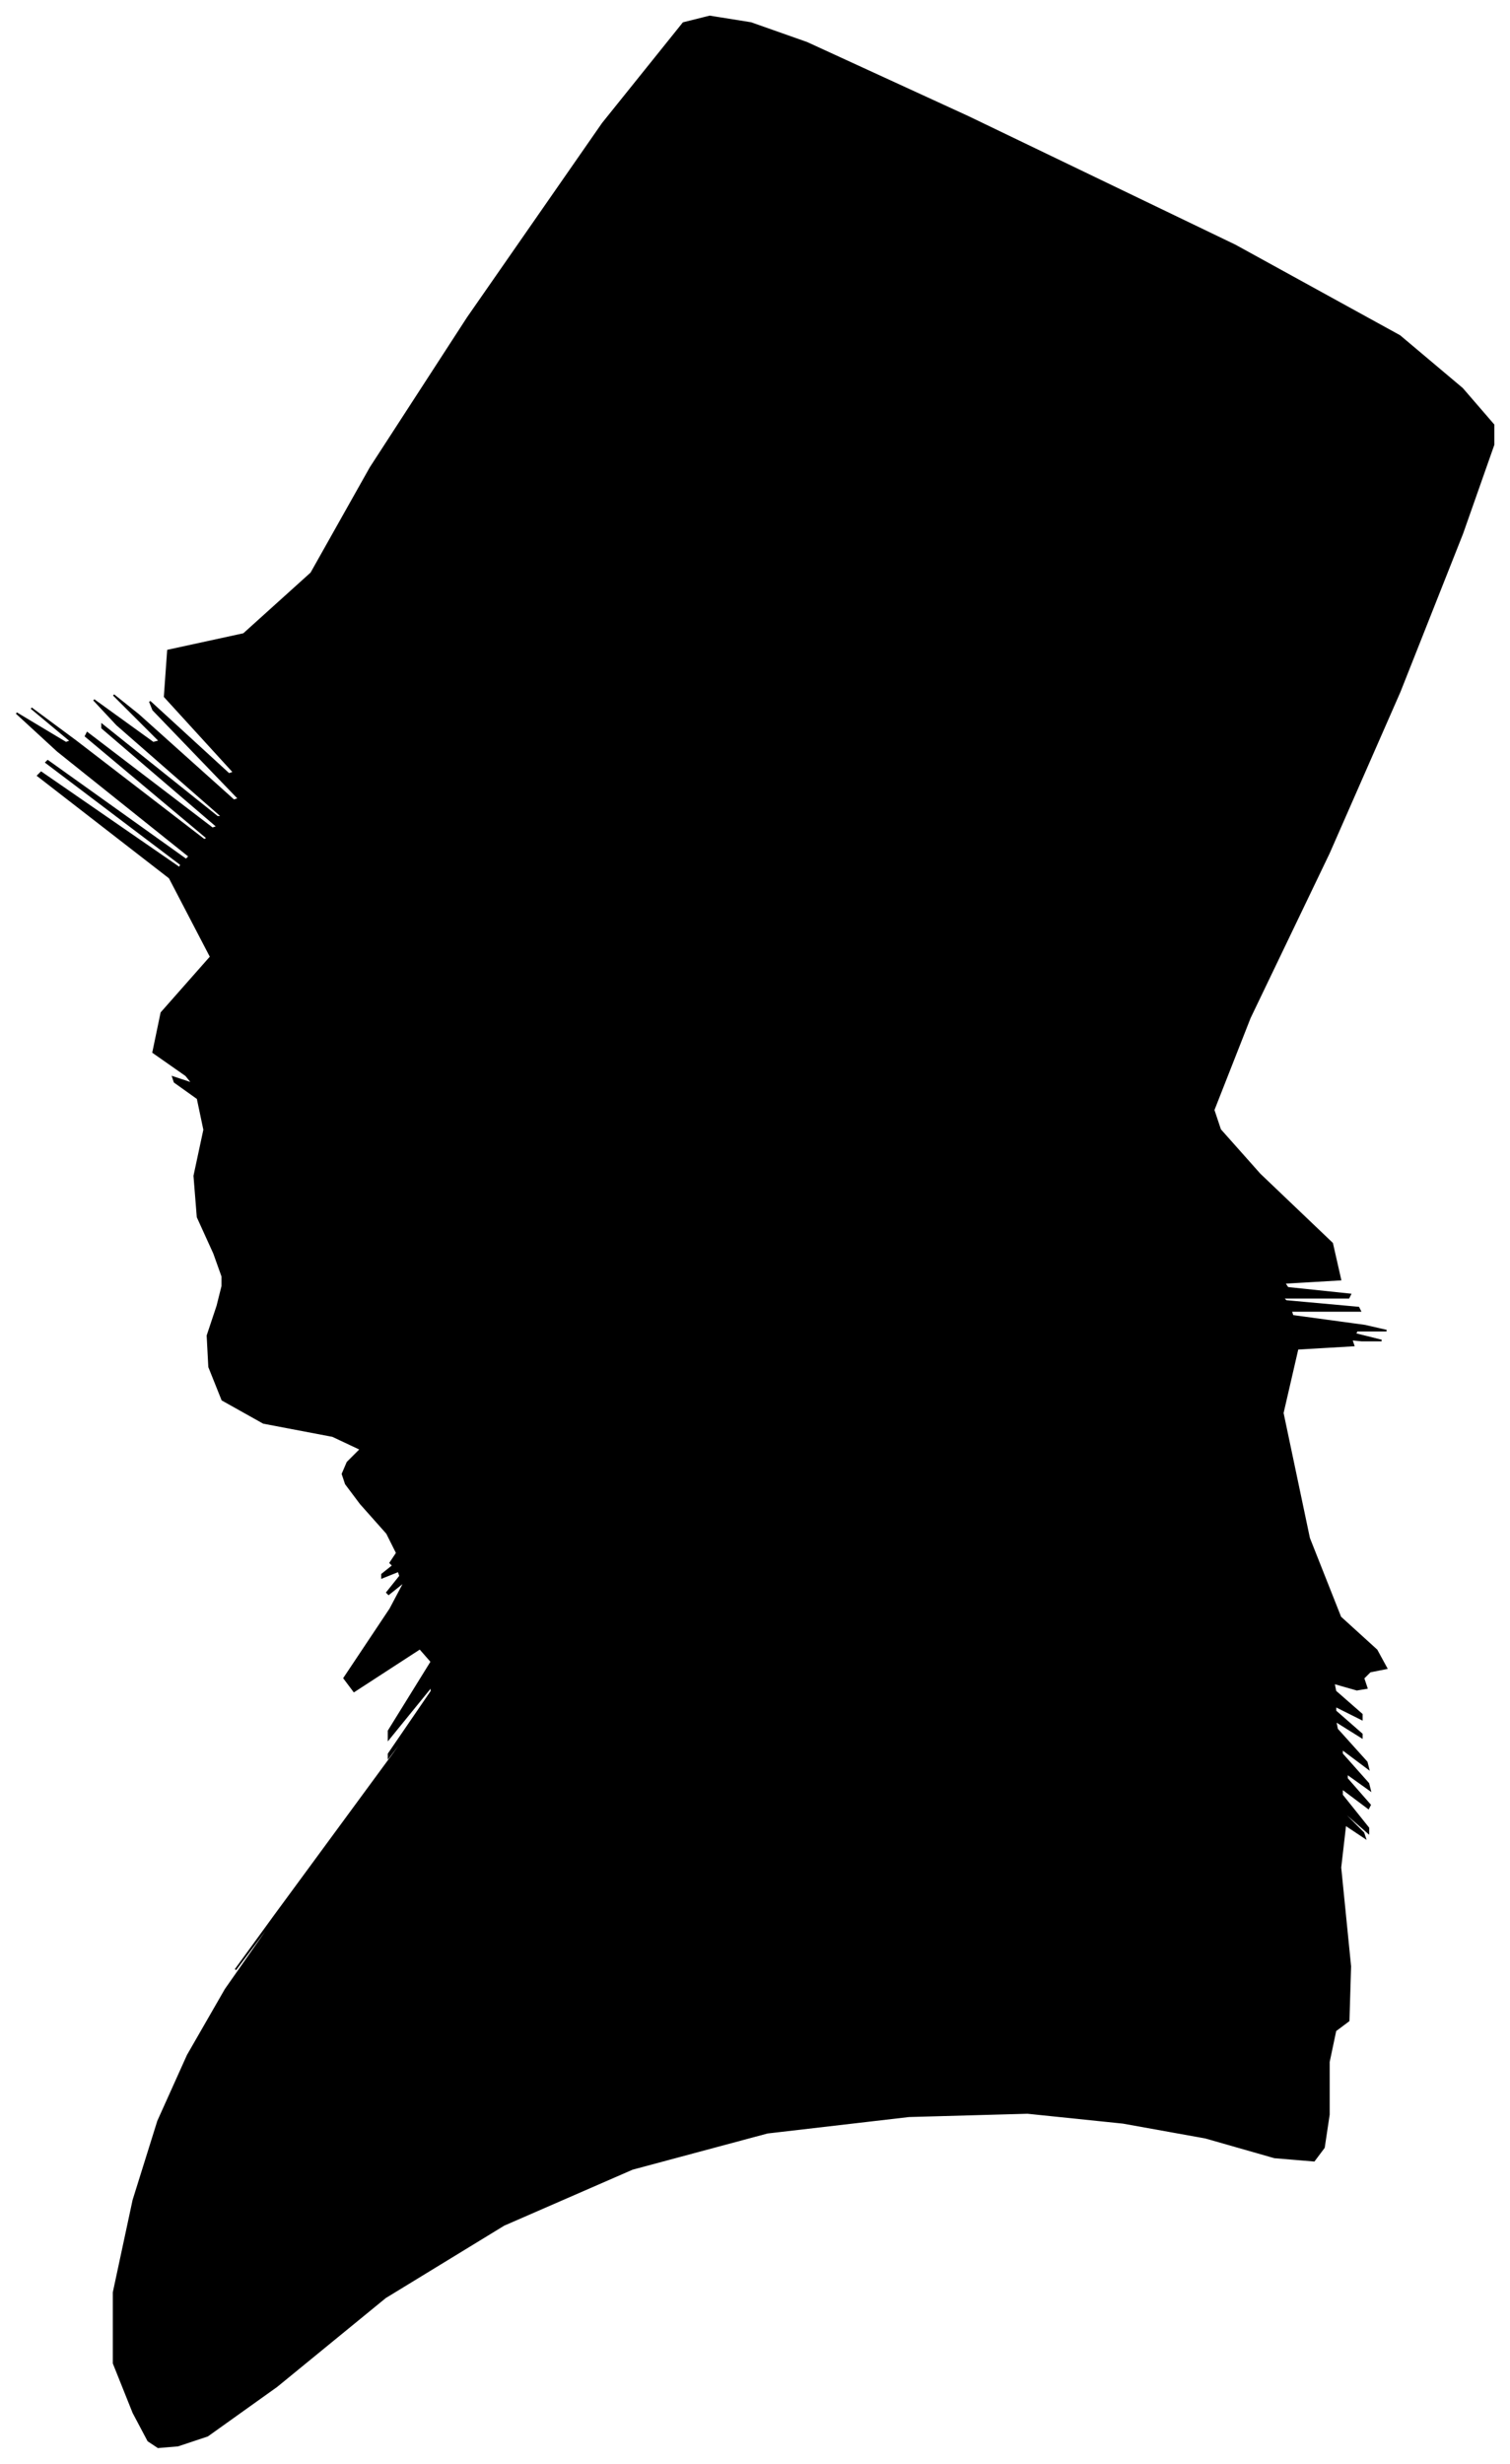 <?xml version="1.0" encoding="UTF-8"?>
<svg xmlns="http://www.w3.org/2000/svg" viewBox="309.00 198.00 917.00 1496.00">
  <path d="M 439.00 959.00 L 429.00 937.00 L 427.00 912.00 L 433.00 884.00 L 429.00 865.00 L 415.00 855.00 L 414.00 852.00 L 426.00 856.00 L 422.00 851.00 L 402.00 837.00 L 407.00 813.00 L 437.00 779.00 L 412.00 731.00 L 332.00 669.00 L 334.00 667.00 L 418.00 725.00 L 419.00 723.00 L 337.00 661.00 L 338.00 660.00 L 422.00 720.00 L 424.00 718.00 L 344.00 654.00 L 319.00 631.00 L 349.00 649.00 L 352.00 648.00 L 328.00 628.00 L 355.00 648.00 L 433.00 708.00 L 435.00 707.00 L 361.00 645.00 L 362.00 643.00 L 438.00 701.00 L 441.00 700.00 L 371.00 640.00 L 371.00 638.00 L 441.00 694.00 L 444.00 694.00 L 380.00 638.00 L 366.00 623.00 L 402.00 649.00 L 406.00 648.00 L 378.00 620.00 L 393.00 632.00 L 451.00 684.00 L 454.00 683.00 L 402.00 629.00 L 400.00 624.00 L 448.00 668.00 L 451.00 667.00 L 409.00 621.00 L 411.00 593.00 L 457.00 583.00 L 498.00 546.00 L 534.00 482.00 L 593.00 391.00 L 675.00 273.00 L 724.00 212.00 L 740.00 208.00 L 765.00 212.00 L 799.00 224.00 L 897.00 269.00 L 1059.00 347.00 L 1159.00 402.00 L 1197.00 434.00 L 1216.00 456.00 L 1216.00 468.00 L 1197.00 522.00 L 1159.00 618.00 L 1116.00 716.00 L 1068.00 816.00 L 1046.00 872.00 L 1050.00 884.00 L 1074.00 911.00 L 1118.00 953.00 L 1123.00 975.00 L 1089.00 977.00 L 1091.00 980.00 L 1129.00 984.00 L 1128.00 986.00 L 1088.00 986.00 L 1090.00 988.00 L 1134.00 992.00 L 1135.00 994.00 L 1093.00 994.00 L 1094.00 997.00 L 1138.00 1003.00 L 1151.00 1006.00 L 1133.00 1006.00 L 1132.00 1008.00 L 1148.00 1012.00 L 1136.00 1012.00 L 1096.00 1008.00 L 1094.00 1008.00 L 1130.00 1012.00 L 1131.00 1015.00 L 1097.00 1017.00 L 1088.00 1056.00 L 1104.00 1132.00 L 1123.00 1180.00 L 1145.00 1200.00 L 1151.00 1211.00 L 1141.00 1213.00 L 1137.00 1217.00 L 1139.00 1223.00 L 1133.00 1224.00 L 1119.00 1220.00 L 1120.00 1225.00 L 1136.00 1239.00 L 1136.00 1242.00 L 1120.00 1234.00 L 1120.00 1237.00 L 1136.00 1251.00 L 1136.00 1253.00 L 1120.00 1243.00 L 1121.00 1248.00 L 1139.00 1268.00 L 1140.00 1272.00 L 1124.00 1260.00 L 1124.00 1263.00 L 1140.00 1281.00 L 1141.00 1285.00 L 1127.00 1275.00 L 1127.00 1278.00 L 1141.00 1294.00 L 1140.00 1296.00 L 1124.00 1284.00 L 1124.00 1288.00 L 1140.00 1308.00 L 1140.00 1311.00 L 1124.00 1297.00 L 1123.00 1297.00 L 1137.00 1311.00 L 1138.00 1314.00 L 1126.00 1306.00 L 1123.00 1332.00 L 1129.00 1392.00 L 1128.00 1425.00 L 1120.00 1431.00 L 1116.00 1450.00 L 1116.00 1482.00 L 1113.00 1502.00 L 1107.00 1510.00 L 1083.00 1508.00 L 1041.00 1496.00 L 991.00 1487.00 L 933.00 1481.00 L 861.00 1483.00 L 775.00 1493.00 L 693.00 1515.00 L 615.00 1549.00 L 543.00 1593.00 L 477.00 1647.00 L 435.00 1677.00 L 417.00 1683.00 L 405.00 1684.00 L 399.00 1680.00 L 390.00 1663.00 L 378.00 1633.00 L 378.00 1590.00 L 390.00 1534.00 L 405.00 1486.00 L 423.00 1446.00 L 446.00 1406.00 L 474.00 1366.00 L 476.00 1362.00 L 452.00 1394.00 L 476.00 1361.00 L 548.00 1263.00 L 571.00 1231.00 L 545.00 1265.00 L 545.00 1263.00 L 571.00 1225.00 L 571.00 1222.00 L 545.00 1254.00 L 545.00 1249.00 L 571.00 1207.00 L 564.00 1199.00 L 524.00 1225.00 L 518.00 1217.00 L 546.00 1175.00 L 555.00 1158.00 L 545.00 1166.00 L 544.00 1165.00 L 552.00 1155.00 L 551.00 1152.00 L 541.00 1156.00 L 541.00 1154.00 L 551.00 1146.00 L 553.00 1144.00 L 547.00 1148.00 L 546.00 1147.00 L 550.00 1141.00 L 544.00 1129.00 L 528.00 1111.00 L 519.00 1099.00 L 517.00 1093.00 L 520.00 1086.00 L 528.00 1078.00 L 511.00 1070.00 L 469.00 1062.00 L 444.00 1048.00 L 436.00 1028.00 L 435.00 1009.00 L 441.00 991.00 L 444.00 979.00 L 444.00 973.00 L 439.00 959.00 Z" fill="black" stroke="black" stroke-width="1"/>
</svg>